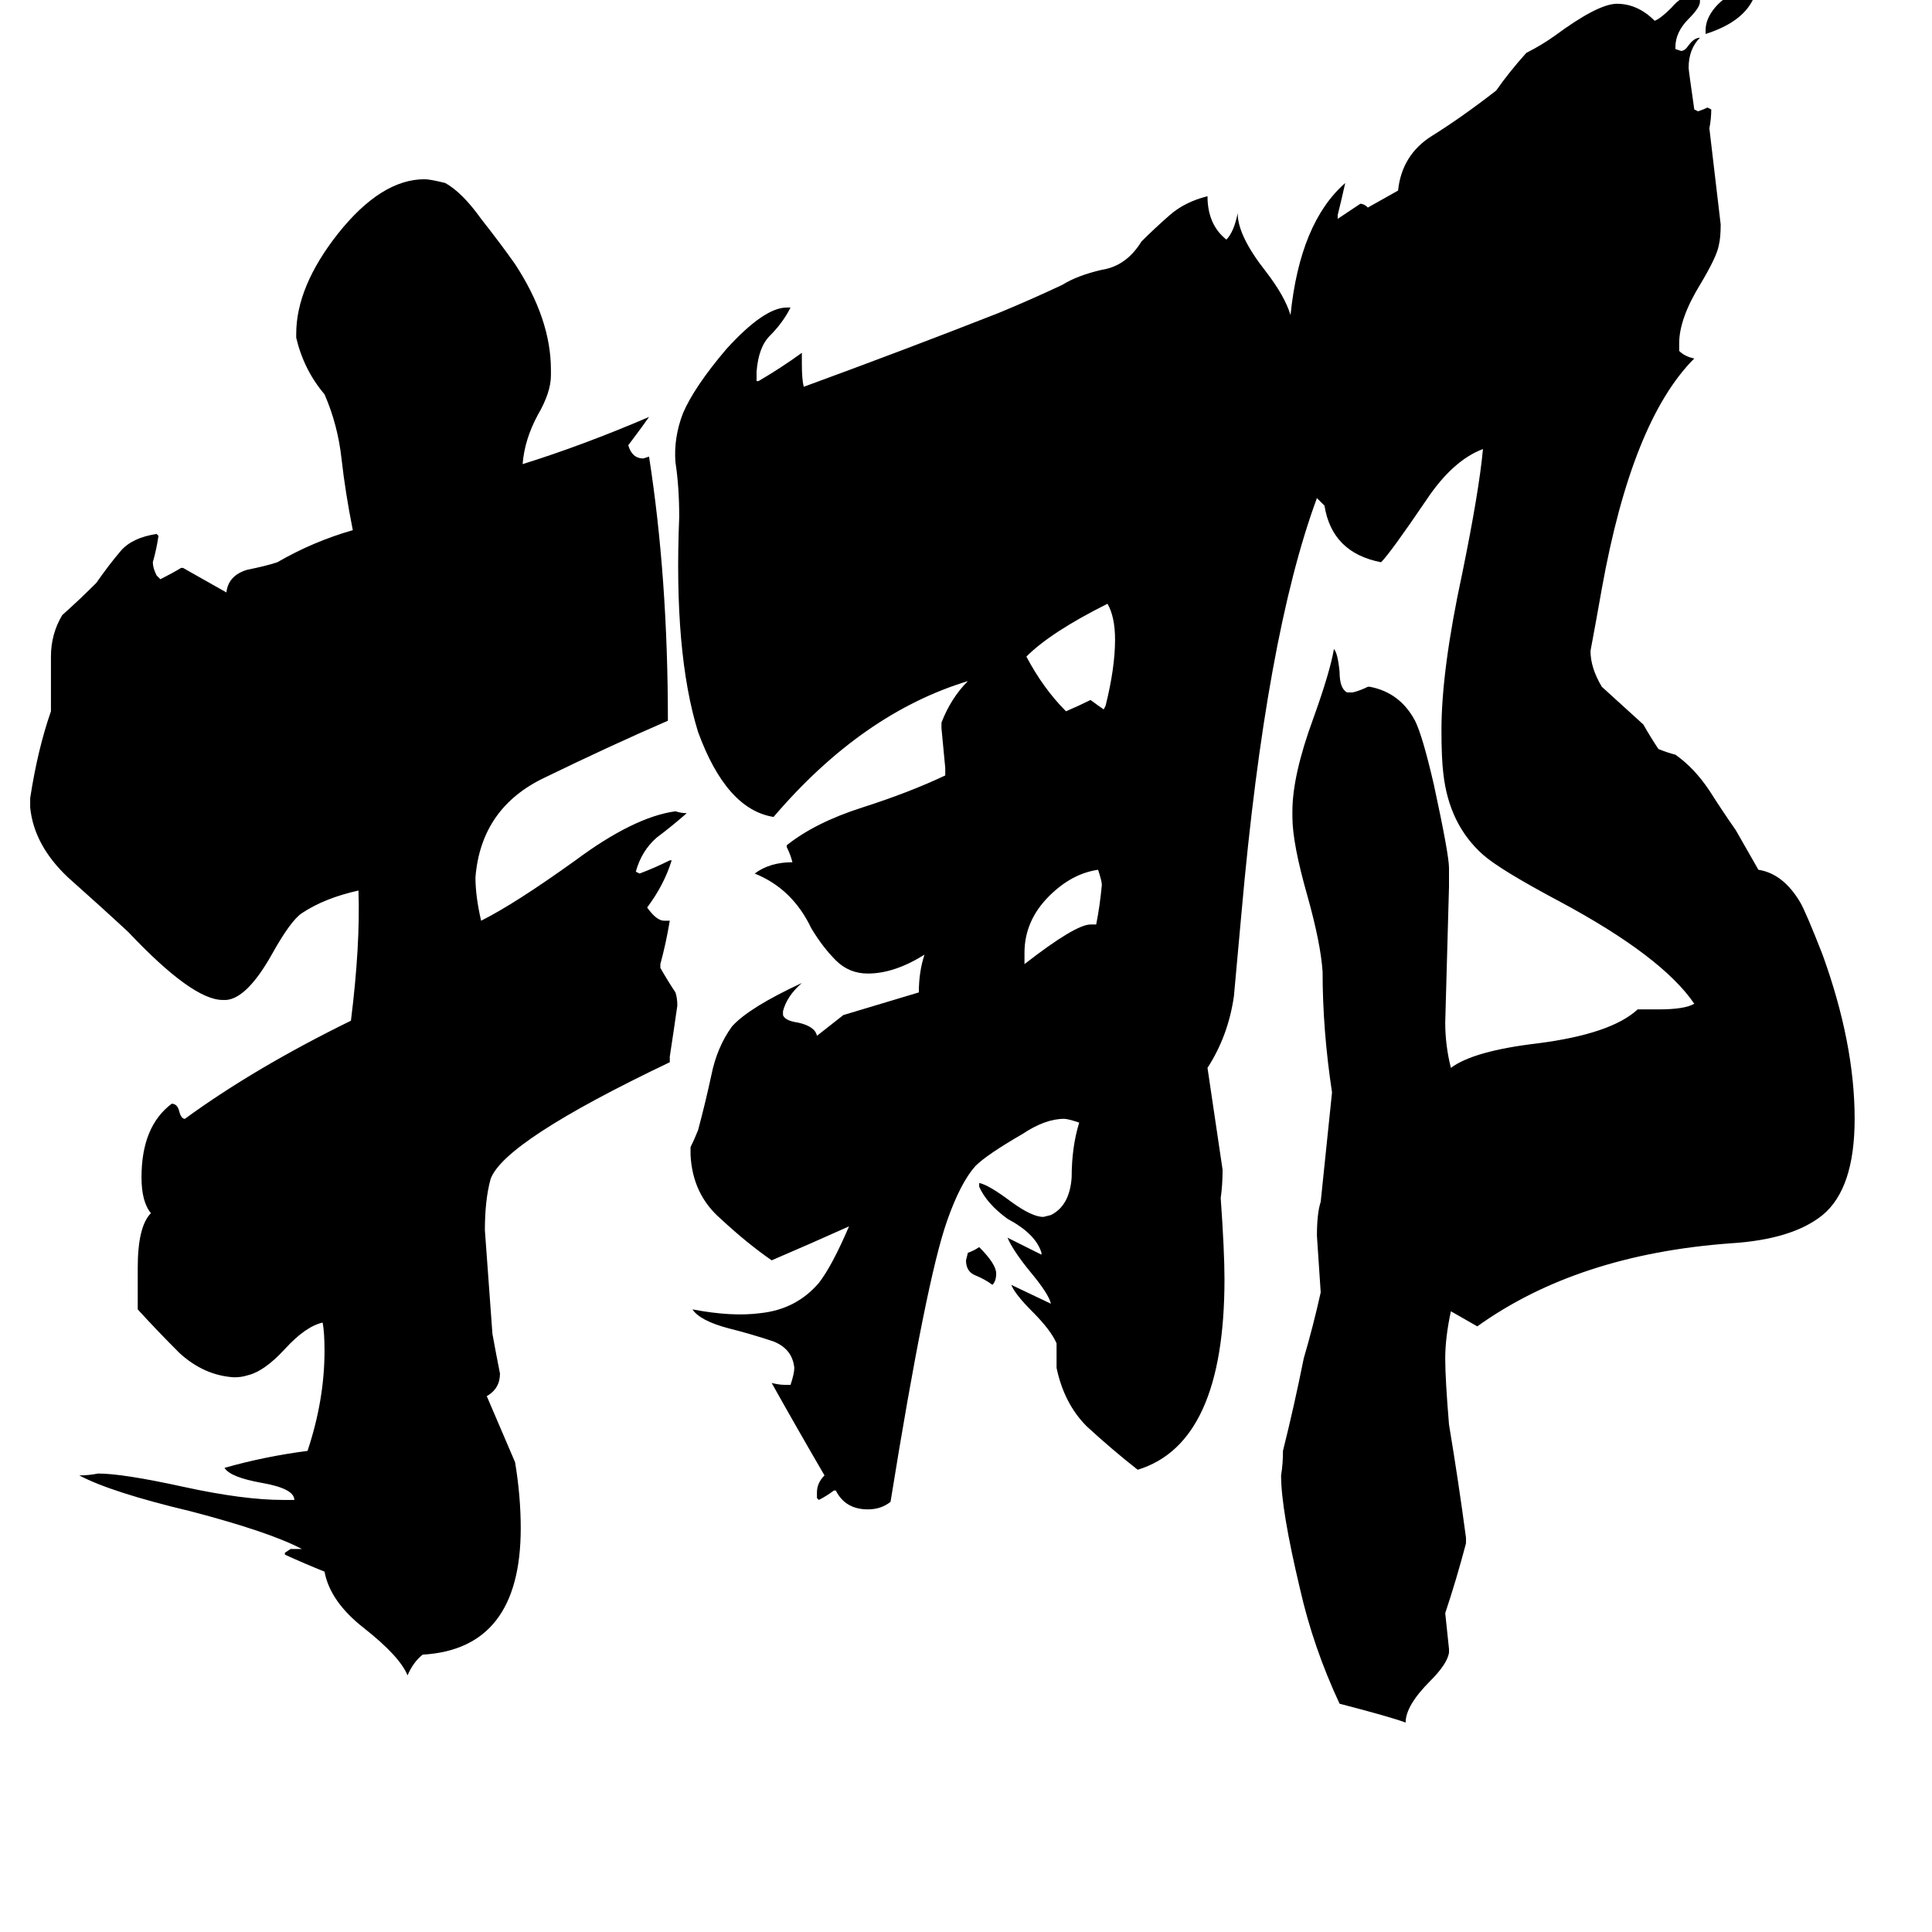 <svg xmlns="http://www.w3.org/2000/svg" viewBox="0 -800 1024 1024">
	<path fill="#000000" d="M587 -480Q557 -465 544 -452Q553 -435 565 -423Q572 -426 578 -429Q582 -426 585 -424L586 -426Q591 -446 591 -461Q591 -473 587 -480ZM273 -25Q276 -7 276 10Q276 74 224 77Q219 81 216 88Q212 78 193 63Q175 49 172 33Q162 29 151 24V23L154 21H160Q143 12 101 1Q59 -9 42 -18Q47 -18 52 -19Q65 -19 97 -12Q129 -5 150 -5H156Q156 -11 139 -14Q122 -17 119 -22Q140 -28 163 -31Q172 -58 172 -84Q172 -94 171 -99Q162 -97 151 -85Q140 -73 131 -71Q128 -70 124 -70Q108 -71 95 -83Q83 -95 73 -106V-128Q73 -150 80 -157Q75 -163 75 -176Q75 -203 91 -215Q94 -215 95 -211Q96 -207 98 -207Q135 -234 186 -259Q191 -299 190 -328Q172 -324 160 -316Q154 -312 144 -294Q131 -271 120 -270H118Q102 -270 68 -306Q54 -319 36 -335Q18 -352 16 -372V-377Q20 -403 27 -423V-452Q27 -464 33 -474Q42 -482 51 -491Q58 -501 64 -508Q70 -515 83 -517L84 -516Q83 -509 81 -502Q81 -499 83 -495L85 -493Q91 -496 96 -499H97L120 -486Q121 -495 131 -498Q141 -500 147 -502Q166 -513 187 -519Q183 -539 181 -557Q179 -575 172 -591Q161 -604 157 -621V-623Q157 -648 179 -676Q202 -705 225 -705Q228 -705 236 -703Q245 -698 255 -684Q266 -670 273 -660Q292 -631 292 -604V-601Q292 -592 285 -580Q278 -567 277 -554Q309 -564 344 -579Q342 -576 333 -564Q335 -557 341 -557L344 -558Q354 -494 354 -418Q324 -405 289 -388Q255 -372 252 -335Q252 -325 255 -312Q273 -321 305 -344Q336 -367 358 -370Q361 -369 364 -369Q356 -362 348 -356Q340 -349 337 -338L339 -337Q347 -340 355 -344H356Q352 -331 343 -319Q348 -312 352 -312H355Q353 -300 350 -289V-287Q354 -280 358 -274Q359 -271 359 -267Q357 -253 355 -240V-237Q267 -195 260 -175Q257 -164 257 -148Q259 -120 261 -93Q263 -82 265 -72Q265 -64 258 -60ZM929 -800Q923 -788 904 -782V-784Q904 -790 909 -796Q915 -803 921 -803Q925 -803 929 -800ZM526 -119Q522 -122 517 -124Q512 -126 512 -132L513 -136Q516 -137 519 -139Q528 -130 528 -125Q528 -121 526 -119ZM578 -310H581Q583 -320 584 -331Q584 -333 582 -339Q568 -337 556 -325Q543 -312 543 -295V-289Q570 -310 578 -310ZM698 -536Q671 -463 658 -316Q656 -294 654 -272Q651 -251 640 -234L648 -180Q648 -172 647 -165Q649 -137 649 -122Q649 -35 603 -21Q589 -32 576 -44Q564 -56 560 -75V-88Q557 -95 547 -105Q538 -114 536 -119L557 -109Q556 -114 546 -126Q537 -137 534 -144L552 -135V-136Q549 -146 534 -154Q523 -162 519 -171V-173Q524 -172 536 -163Q547 -155 553 -155L557 -156Q567 -161 568 -176Q568 -192 572 -205Q566 -207 564 -207Q554 -207 542 -199Q523 -188 517 -182Q509 -173 502 -153Q491 -122 472 -4Q467 0 460 0Q448 0 443 -10H442Q438 -7 434 -5L433 -6V-9Q433 -14 437 -18Q423 -42 409 -67Q413 -66 416 -66H419Q421 -72 421 -75Q420 -85 410 -89Q398 -93 386 -96Q371 -100 367 -106Q388 -102 403 -104Q422 -106 434 -120Q441 -129 450 -150Q430 -141 409 -132Q396 -141 382 -154Q367 -167 366 -188V-192Q368 -196 370 -201Q374 -216 377 -230Q380 -245 388 -256Q397 -266 425 -279Q417 -272 415 -264V-262Q416 -259 423 -258Q432 -256 433 -251L447 -262Q467 -268 487 -274Q487 -285 490 -294Q474 -284 460 -284Q450 -284 443 -291Q436 -298 430 -308Q420 -329 400 -337Q408 -343 420 -343Q419 -347 417 -351V-352Q432 -364 457 -372Q482 -380 501 -389V-393Q500 -403 499 -414V-417Q504 -430 513 -439Q457 -422 410 -367Q385 -371 370 -412Q357 -454 360 -526Q360 -542 358 -555Q357 -568 362 -581Q368 -595 385 -615Q405 -637 417 -637H419Q415 -629 408 -622Q402 -616 401 -603V-598H402Q414 -605 425 -613V-607Q425 -599 426 -595Q478 -614 529 -634Q546 -641 563 -649Q571 -654 584 -657Q597 -659 605 -672Q612 -679 620 -686Q628 -693 640 -696Q640 -681 650 -673Q654 -677 656 -687Q656 -675 671 -656Q681 -643 684 -633Q689 -682 713 -703Q711 -694 709 -686V-684Q715 -688 721 -692Q723 -692 725 -690L741 -699Q743 -718 759 -728Q775 -738 793 -752Q800 -762 809 -772Q817 -776 824 -781Q847 -798 857 -798Q868 -798 877 -789Q880 -790 886 -796Q891 -802 896 -802Q899 -802 901 -801V-799Q901 -796 895 -790Q888 -783 888 -775V-774L891 -773Q893 -773 895 -776Q898 -780 901 -780Q895 -774 895 -764Q895 -763 898 -742L900 -741Q903 -742 905 -743L907 -742Q907 -737 906 -732Q909 -706 912 -681Q912 -674 911 -670Q910 -664 901 -649Q890 -631 890 -618V-614Q893 -611 898 -610Q865 -577 849 -488Q846 -471 843 -455Q843 -446 849 -436Q860 -426 871 -416Q875 -409 879 -403Q884 -401 888 -400Q898 -393 906 -381Q913 -370 920 -360L932 -339Q945 -337 954 -322Q957 -317 966 -294Q983 -247 983 -207Q983 -170 966 -156Q950 -143 917 -141Q836 -135 783 -97Q776 -101 769 -105Q766 -91 766 -80Q766 -69 768 -45Q773 -15 777 15V18Q772 37 766 55Q767 65 768 74V76Q767 82 758 91Q745 104 745 113Q737 110 710 103Q696 73 689 42Q679 0 679 -18Q680 -24 680 -31Q686 -55 691 -80Q696 -97 700 -115Q699 -130 698 -145Q698 -157 700 -163L706 -221Q701 -254 701 -285Q700 -300 693 -325Q685 -353 685 -367V-370Q685 -389 696 -419Q705 -444 707 -456Q709 -454 710 -444Q710 -435 714 -433H717Q721 -434 725 -436H726Q742 -433 750 -418Q754 -410 760 -384Q768 -347 768 -340V-330Q767 -294 766 -258Q766 -246 769 -234Q781 -243 815 -247Q854 -252 868 -265H879Q893 -265 898 -268Q881 -293 827 -322Q795 -339 786 -347Q768 -363 765 -390Q764 -398 764 -413Q764 -445 775 -496Q784 -540 786 -562Q770 -556 756 -535Q737 -507 732 -502Q706 -507 702 -532Q700 -534 698 -536Z"/>
</svg>